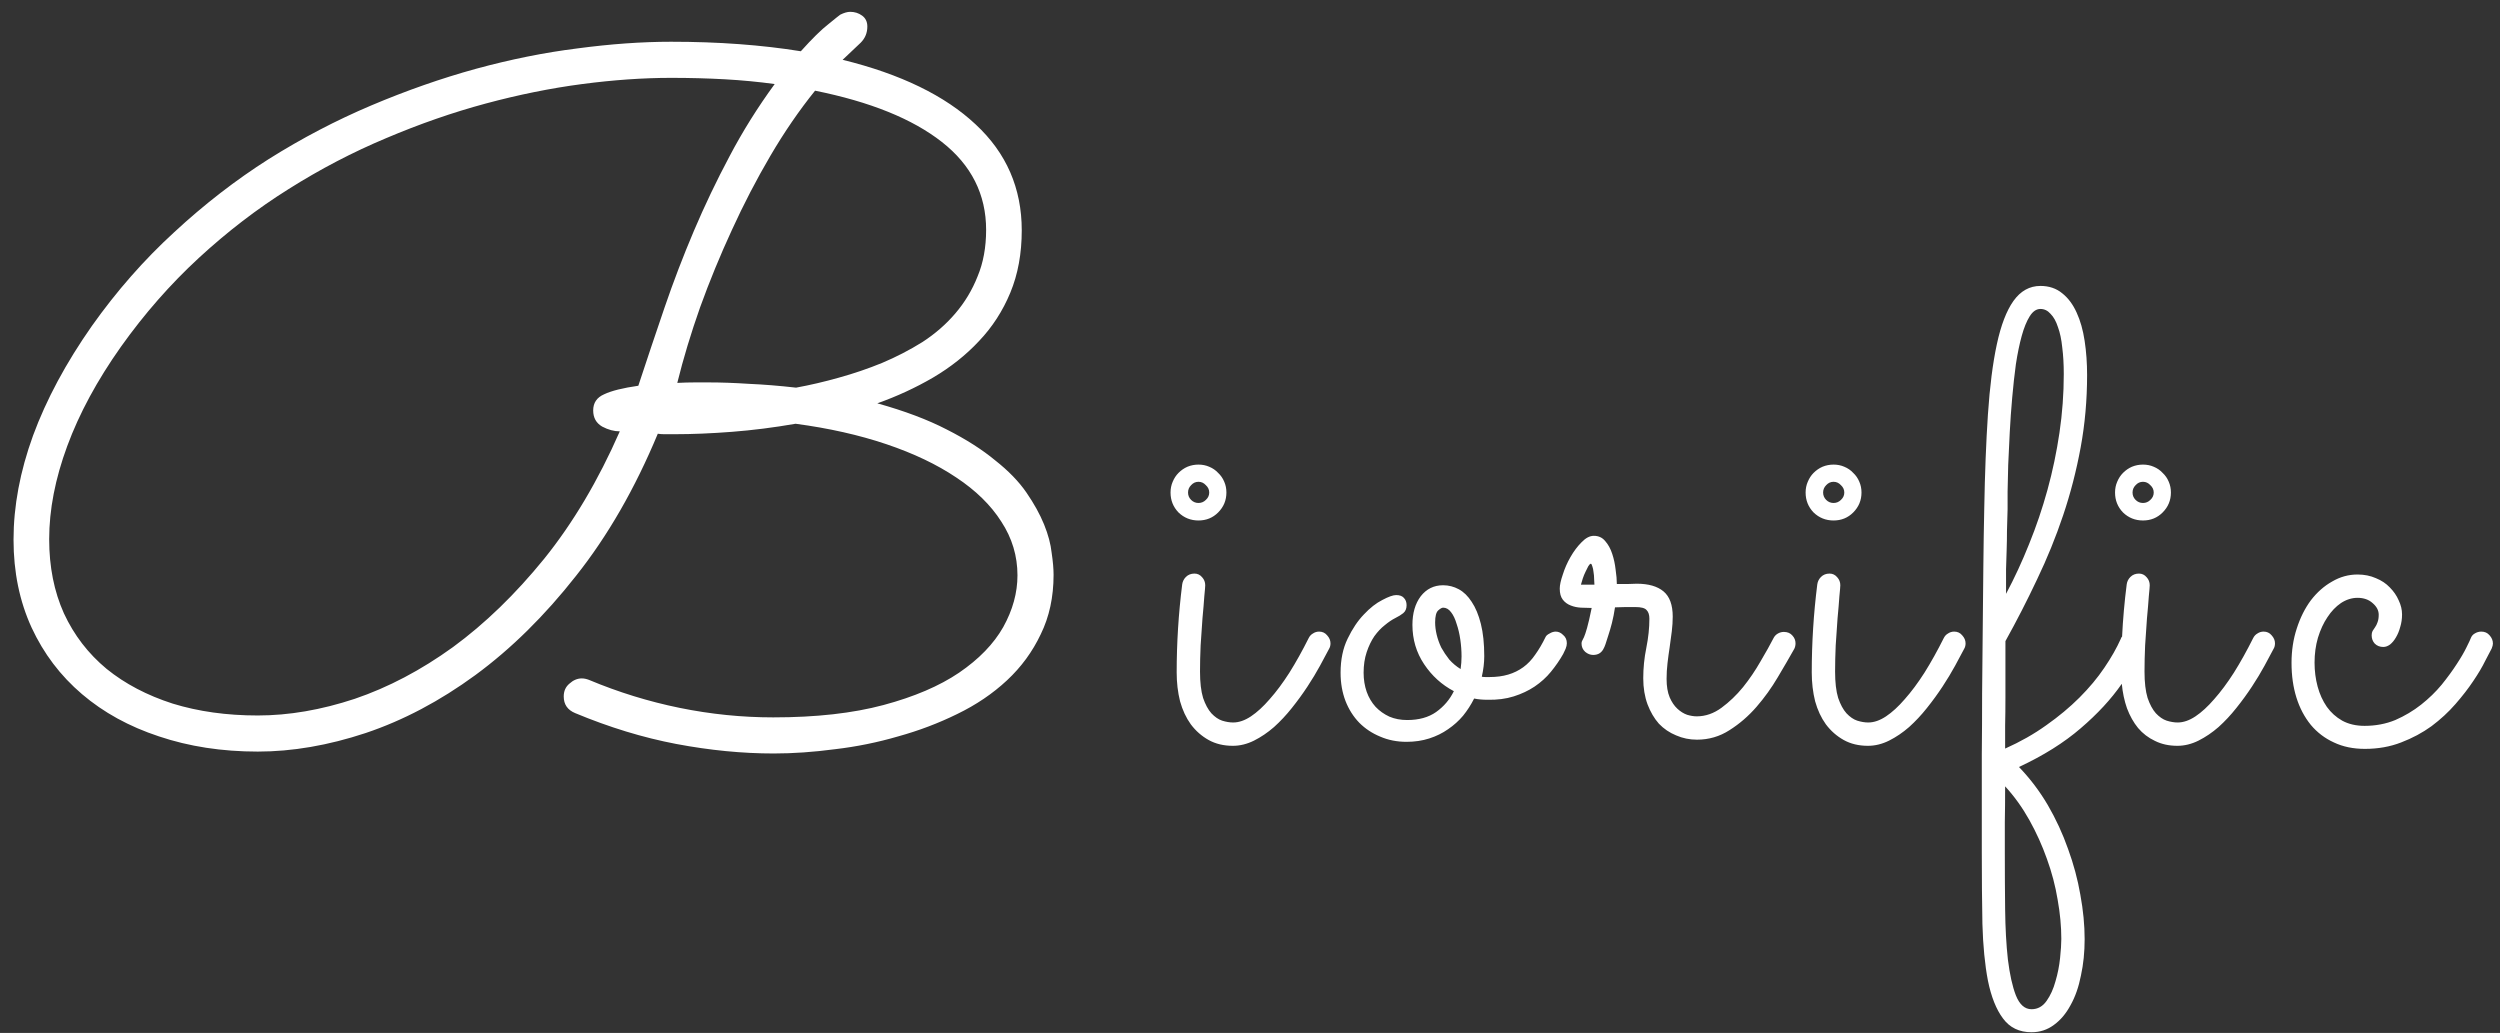 <svg width="167" height="69" viewBox="0 0 167 69" fill="none" xmlns="http://www.w3.org/2000/svg">
<rect x="0" y="0" width="167" height="69" fill="#333333" stroke="none"/>
<path d="M58.605 26.942C60.424 27.45 61.969 28.032 63.238 28.688C64.529 29.343 65.608 30.031 66.476 30.75C67.364 31.449 68.062 32.168 68.57 32.909C69.078 33.649 69.47 34.358 69.745 35.035C70.02 35.712 70.189 36.347 70.252 36.94C70.337 37.511 70.379 37.997 70.379 38.399C70.379 39.88 70.094 41.203 69.522 42.367C68.972 43.53 68.221 44.557 67.269 45.445C66.317 46.334 65.206 47.085 63.937 47.699C62.688 48.312 61.376 48.81 60.001 49.19C58.626 49.592 57.219 49.878 55.78 50.047C54.341 50.238 52.976 50.333 51.685 50.333C49.591 50.333 47.422 50.121 45.179 49.698C42.958 49.275 40.704 48.587 38.419 47.635C37.911 47.424 37.657 47.053 37.657 46.524C37.657 46.165 37.784 45.879 38.038 45.667C38.292 45.435 38.567 45.318 38.863 45.318C39.011 45.318 39.17 45.35 39.339 45.414C41.307 46.239 43.328 46.863 45.401 47.286C47.475 47.709 49.559 47.921 51.654 47.921C54.51 47.921 56.965 47.646 59.017 47.096C61.069 46.546 62.752 45.826 64.064 44.938C65.397 44.028 66.38 43.012 67.015 41.891C67.65 40.748 67.967 39.595 67.967 38.431C67.967 37.141 67.608 35.945 66.888 34.845C66.19 33.745 65.185 32.761 63.873 31.893C62.582 31.026 61.027 30.285 59.208 29.671C57.388 29.058 55.367 28.603 53.145 28.307C51.685 28.561 50.268 28.74 48.893 28.846C47.517 28.952 46.248 29.005 45.084 29.005H44.354C44.206 29.005 44.068 28.994 43.941 28.973C42.418 32.634 40.598 35.797 38.482 38.463C36.388 41.129 34.145 43.34 31.754 45.096C29.384 46.831 26.94 48.122 24.422 48.968C21.926 49.794 19.524 50.206 17.218 50.206C14.827 50.206 12.626 49.867 10.616 49.19C8.627 48.535 6.913 47.593 5.475 46.366C4.036 45.139 2.914 43.657 2.11 41.922C1.306 40.166 0.904 38.209 0.904 36.051C0.904 33.808 1.338 31.491 2.206 29.1C3.094 26.688 4.406 24.244 6.141 21.769C7.792 19.441 9.622 17.357 11.632 15.516C13.642 13.654 15.747 12.025 17.948 10.628C20.169 9.232 22.455 8.036 24.803 7.042C27.152 6.048 29.479 5.233 31.786 4.598C34.113 3.963 36.377 3.508 38.578 3.233C40.799 2.937 42.883 2.789 44.83 2.789C46.417 2.789 47.93 2.842 49.369 2.948C50.807 3.054 52.183 3.212 53.495 3.424C54.256 2.577 54.87 1.974 55.335 1.615C55.801 1.234 56.065 1.022 56.129 0.98C56.383 0.853 56.605 0.79 56.795 0.79C57.092 0.79 57.356 0.874 57.589 1.043C57.822 1.213 57.938 1.456 57.938 1.773C57.938 2.197 57.79 2.556 57.494 2.853C57.197 3.128 56.795 3.508 56.288 3.995C60.16 4.947 63.122 6.386 65.174 8.312C67.227 10.216 68.253 12.575 68.253 15.389C68.253 16.934 67.999 18.32 67.491 19.547C66.983 20.774 66.285 21.853 65.397 22.784C64.529 23.715 63.503 24.53 62.318 25.228C61.154 25.905 59.916 26.476 58.605 26.942ZM53.177 25.895C54.108 25.725 55.06 25.503 56.034 25.228C57.028 24.953 57.991 24.625 58.922 24.244C59.874 23.842 60.773 23.377 61.62 22.848C62.466 22.297 63.196 21.663 63.81 20.943C64.444 20.203 64.942 19.378 65.301 18.468C65.682 17.558 65.873 16.521 65.873 15.357C65.873 12.988 64.889 11.03 62.921 9.486C60.953 7.941 58.128 6.799 54.447 6.058C53.389 7.37 52.394 8.819 51.463 10.406C50.532 11.993 49.675 13.644 48.893 15.357C48.11 17.05 47.401 18.775 46.766 20.531C46.153 22.266 45.645 23.948 45.243 25.577C45.666 25.556 46.057 25.545 46.417 25.545C46.777 25.545 47.084 25.545 47.337 25.545C48.163 25.545 49.062 25.577 50.035 25.641C51.008 25.683 52.056 25.768 53.177 25.895ZM51.749 5.614C50.67 5.466 49.559 5.36 48.416 5.296C47.274 5.233 46.078 5.201 44.83 5.201C42.968 5.201 40.99 5.339 38.895 5.614C36.8 5.889 34.653 6.323 32.452 6.915C30.252 7.507 28.03 8.28 25.787 9.232C23.565 10.163 21.397 11.295 19.281 12.628C17.186 13.94 15.187 15.474 13.282 17.23C11.378 18.986 9.643 20.965 8.077 23.165C6.49 25.408 5.295 27.619 4.491 29.798C3.687 31.978 3.285 34.051 3.285 36.019C3.285 37.86 3.613 39.51 4.269 40.97C4.946 42.43 5.898 43.668 7.125 44.684C8.352 45.678 9.823 46.45 11.537 47.001C13.251 47.529 15.144 47.794 17.218 47.794C19.291 47.794 21.45 47.424 23.692 46.683C25.935 45.921 28.125 44.768 30.262 43.224C32.399 41.658 34.431 39.69 36.356 37.32C38.281 34.929 39.964 32.094 41.402 28.814C41.022 28.814 40.63 28.709 40.228 28.497C39.826 28.264 39.625 27.905 39.625 27.418C39.625 26.91 39.868 26.55 40.355 26.339C40.842 26.106 41.603 25.916 42.64 25.768C43.211 24.033 43.793 22.297 44.386 20.562C44.978 18.828 45.634 17.114 46.353 15.421C47.073 13.728 47.866 12.067 48.734 10.438C49.601 8.788 50.606 7.18 51.749 5.614ZM81.924 32.901C81.924 33.421 81.74 33.865 81.371 34.234C81.015 34.59 80.578 34.768 80.058 34.768C79.539 34.768 79.094 34.59 78.725 34.234C78.37 33.865 78.192 33.421 78.192 32.901C78.192 32.642 78.24 32.402 78.335 32.184C78.431 31.951 78.561 31.753 78.725 31.589C78.903 31.411 79.101 31.274 79.32 31.179C79.552 31.083 79.798 31.035 80.058 31.035C80.318 31.035 80.557 31.083 80.776 31.179C81.008 31.274 81.207 31.411 81.371 31.589C81.548 31.753 81.685 31.951 81.781 32.184C81.877 32.402 81.924 32.642 81.924 32.901ZM78.602 44.919C78.602 42.95 78.725 40.988 78.971 39.033C78.999 38.842 79.081 38.678 79.217 38.541C79.368 38.391 79.559 38.315 79.792 38.315C79.997 38.315 80.168 38.398 80.304 38.562C80.441 38.712 80.509 38.89 80.509 39.095C80.509 39.177 80.489 39.423 80.448 39.833C80.421 40.243 80.379 40.735 80.325 41.31C80.284 41.87 80.243 42.472 80.202 43.114C80.174 43.743 80.161 44.324 80.161 44.857C80.161 45.582 80.229 46.17 80.366 46.621C80.516 47.059 80.701 47.4 80.919 47.647C81.152 47.893 81.391 48.057 81.637 48.139C81.897 48.221 82.143 48.262 82.376 48.262C82.758 48.262 83.155 48.125 83.565 47.852C83.975 47.578 84.392 47.195 84.816 46.703C85.254 46.211 85.691 45.623 86.129 44.94C86.566 44.242 86.997 43.47 87.421 42.622C87.489 42.485 87.585 42.383 87.708 42.315C87.831 42.232 87.967 42.191 88.118 42.191C88.337 42.191 88.514 42.273 88.651 42.438C88.801 42.602 88.877 42.779 88.877 42.971C88.877 43.107 88.849 43.224 88.794 43.319C88.63 43.634 88.425 44.017 88.179 44.468C87.933 44.919 87.653 45.384 87.338 45.862C87.024 46.341 86.675 46.819 86.293 47.298C85.923 47.763 85.527 48.187 85.103 48.569C84.679 48.938 84.235 49.239 83.77 49.472C83.305 49.704 82.834 49.82 82.355 49.82C81.74 49.82 81.2 49.69 80.735 49.431C80.27 49.171 79.874 48.822 79.546 48.385C79.231 47.947 78.992 47.435 78.828 46.847C78.677 46.245 78.602 45.602 78.602 44.919ZM80.776 32.901C80.776 32.71 80.701 32.546 80.55 32.409C80.414 32.259 80.25 32.184 80.058 32.184C79.867 32.184 79.703 32.259 79.566 32.409C79.429 32.546 79.361 32.71 79.361 32.901C79.361 33.093 79.429 33.257 79.566 33.394C79.703 33.53 79.867 33.599 80.058 33.599C80.25 33.599 80.414 33.53 80.55 33.394C80.701 33.257 80.776 33.093 80.776 32.901ZM99.374 46.744C99.032 46.744 98.731 46.717 98.472 46.662C98.267 47.072 98.021 47.455 97.734 47.81C97.446 48.152 97.111 48.453 96.729 48.713C96.359 48.973 95.942 49.178 95.478 49.328C95.013 49.478 94.507 49.554 93.96 49.554C93.317 49.554 92.73 49.438 92.196 49.205C91.663 48.986 91.198 48.679 90.802 48.282C90.405 47.872 90.098 47.387 89.879 46.826C89.66 46.252 89.551 45.623 89.551 44.94C89.551 44.065 89.708 43.306 90.022 42.663C90.337 42.007 90.699 41.467 91.109 41.043C91.52 40.605 91.93 40.284 92.34 40.079C92.75 39.86 93.058 39.751 93.263 39.751C93.495 39.751 93.666 39.812 93.775 39.935C93.898 40.059 93.96 40.223 93.96 40.428C93.96 40.66 93.885 40.838 93.734 40.961C93.598 41.07 93.42 41.18 93.201 41.289C92.983 41.398 92.75 41.556 92.504 41.761C92.258 41.952 92.025 42.198 91.807 42.499C91.602 42.8 91.431 43.155 91.294 43.565C91.157 43.976 91.089 44.434 91.089 44.94C91.089 45.391 91.157 45.815 91.294 46.211C91.431 46.594 91.629 46.929 91.889 47.216C92.148 47.489 92.456 47.708 92.812 47.872C93.167 48.023 93.564 48.098 94.001 48.098C94.78 48.098 95.423 47.92 95.929 47.565C96.448 47.195 96.845 46.73 97.118 46.17C96.312 45.746 95.648 45.145 95.129 44.365C94.609 43.586 94.35 42.711 94.35 41.74C94.35 40.961 94.534 40.325 94.903 39.833C95.286 39.341 95.785 39.095 96.4 39.095C96.77 39.095 97.118 39.184 97.446 39.361C97.775 39.539 98.062 39.819 98.308 40.202C98.567 40.585 98.772 41.077 98.923 41.679C99.073 42.28 99.148 42.998 99.148 43.832C99.148 44.27 99.094 44.727 98.984 45.206C99.067 45.22 99.148 45.227 99.231 45.227C99.313 45.227 99.401 45.227 99.497 45.227C99.962 45.227 100.379 45.172 100.748 45.062C101.117 44.953 101.452 44.789 101.753 44.57C102.054 44.352 102.32 44.071 102.553 43.73C102.799 43.388 103.031 42.991 103.25 42.54C103.291 42.458 103.38 42.383 103.517 42.315C103.653 42.232 103.79 42.191 103.927 42.191C104.105 42.191 104.269 42.267 104.419 42.417C104.583 42.554 104.665 42.738 104.665 42.971C104.665 43.08 104.638 43.203 104.583 43.34C104.528 43.463 104.474 43.579 104.419 43.688C104.187 44.099 103.913 44.495 103.599 44.878C103.298 45.247 102.936 45.575 102.512 45.862C102.102 46.136 101.637 46.355 101.117 46.519C100.598 46.683 100.017 46.758 99.374 46.744ZM95.867 41.576C95.867 41.836 95.901 42.109 95.97 42.397C96.038 42.684 96.141 42.971 96.277 43.258C96.428 43.531 96.606 43.798 96.811 44.058C97.029 44.304 97.282 44.516 97.569 44.693C97.61 44.406 97.631 44.126 97.631 43.852C97.631 43.483 97.604 43.107 97.549 42.725C97.494 42.342 97.412 41.993 97.303 41.679C97.207 41.351 97.084 41.091 96.934 40.899C96.783 40.694 96.606 40.592 96.4 40.592C96.318 40.592 96.209 40.653 96.072 40.776C95.936 40.899 95.867 41.166 95.867 41.576ZM107.882 40.571C107.828 40.94 107.759 41.289 107.677 41.617C107.595 41.932 107.513 42.212 107.431 42.458C107.363 42.69 107.301 42.882 107.247 43.032C107.192 43.183 107.158 43.265 107.144 43.278C107.007 43.593 106.768 43.75 106.426 43.75C106.235 43.75 106.057 43.682 105.893 43.545C105.729 43.395 105.647 43.21 105.647 42.991C105.647 42.909 105.661 42.848 105.688 42.807C105.715 42.766 105.756 42.684 105.811 42.56C105.866 42.438 105.934 42.232 106.016 41.945C106.098 41.658 106.201 41.214 106.324 40.612C106.091 40.612 105.852 40.605 105.606 40.592C105.36 40.578 105.134 40.53 104.929 40.448C104.711 40.366 104.533 40.236 104.396 40.059C104.259 39.881 104.191 39.635 104.191 39.32C104.191 39.088 104.259 38.773 104.396 38.377C104.519 37.98 104.69 37.591 104.909 37.208C105.128 36.825 105.374 36.497 105.647 36.224C105.92 35.937 106.194 35.793 106.467 35.793C106.782 35.793 107.035 35.909 107.226 36.142C107.431 36.374 107.588 36.661 107.698 37.003C107.807 37.331 107.882 37.68 107.923 38.049C107.978 38.418 108.005 38.739 108.005 39.013C108.238 39.013 108.463 39.013 108.682 39.013C108.915 38.999 109.133 38.992 109.338 38.992C110.118 38.992 110.712 39.163 111.123 39.505C111.533 39.847 111.738 40.407 111.738 41.187C111.738 41.501 111.717 41.829 111.676 42.171C111.635 42.513 111.587 42.868 111.533 43.237C111.478 43.593 111.43 43.948 111.389 44.304C111.348 44.659 111.328 45.008 111.328 45.35C111.328 45.842 111.396 46.252 111.533 46.58C111.669 46.895 111.84 47.148 112.045 47.339C112.251 47.53 112.469 47.667 112.702 47.749C112.934 47.817 113.146 47.852 113.337 47.852C113.925 47.852 114.479 47.66 114.999 47.277C115.518 46.895 115.997 46.437 116.434 45.903C116.872 45.356 117.261 44.782 117.603 44.181C117.959 43.579 118.253 43.053 118.485 42.602C118.553 42.478 118.649 42.383 118.772 42.315C118.895 42.246 119.025 42.212 119.162 42.212C119.408 42.212 119.599 42.294 119.736 42.458C119.873 42.608 119.941 42.779 119.941 42.971C119.941 43.107 119.914 43.23 119.859 43.34C119.544 43.9 119.175 44.536 118.752 45.247C118.341 45.944 117.87 46.601 117.336 47.216C116.803 47.831 116.202 48.351 115.532 48.774C114.876 49.198 114.151 49.41 113.358 49.41C112.866 49.41 112.401 49.315 111.963 49.123C111.526 48.945 111.143 48.685 110.815 48.344C110.501 47.988 110.248 47.558 110.056 47.052C109.865 46.532 109.769 45.951 109.769 45.309C109.769 44.625 109.837 43.948 109.974 43.278C110.111 42.595 110.179 41.945 110.179 41.33C110.179 41.07 110.118 40.879 109.995 40.756C109.885 40.619 109.632 40.551 109.236 40.551C109.044 40.551 108.833 40.551 108.6 40.551C108.381 40.551 108.142 40.558 107.882 40.571ZM106.508 39.054C106.508 38.958 106.502 38.835 106.488 38.685C106.488 38.52 106.474 38.363 106.447 38.213C106.433 38.062 106.406 37.933 106.365 37.823C106.337 37.714 106.303 37.659 106.262 37.659C106.221 37.659 106.167 37.714 106.098 37.823C106.044 37.919 105.982 38.042 105.914 38.192C105.845 38.329 105.784 38.48 105.729 38.644C105.674 38.808 105.633 38.944 105.606 39.054H106.508ZM124.348 32.901C124.348 33.421 124.163 33.865 123.794 34.234C123.439 34.59 123.001 34.768 122.481 34.768C121.962 34.768 121.518 34.59 121.148 34.234C120.793 33.865 120.615 33.421 120.615 32.901C120.615 32.642 120.663 32.402 120.759 32.184C120.855 31.951 120.984 31.753 121.148 31.589C121.326 31.411 121.524 31.274 121.743 31.179C121.976 31.083 122.222 31.035 122.481 31.035C122.741 31.035 122.981 31.083 123.199 31.179C123.432 31.274 123.63 31.411 123.794 31.589C123.972 31.753 124.108 31.951 124.204 32.184C124.3 32.402 124.348 32.642 124.348 32.901ZM121.025 44.919C121.025 42.95 121.148 40.988 121.395 39.033C121.422 38.842 121.504 38.678 121.641 38.541C121.791 38.391 121.982 38.315 122.215 38.315C122.42 38.315 122.591 38.398 122.728 38.562C122.864 38.712 122.933 38.89 122.933 39.095C122.933 39.177 122.912 39.423 122.871 39.833C122.844 40.243 122.803 40.735 122.748 41.31C122.707 41.87 122.666 42.472 122.625 43.114C122.598 43.743 122.584 44.324 122.584 44.857C122.584 45.582 122.652 46.17 122.789 46.621C122.939 47.059 123.124 47.4 123.343 47.647C123.575 47.893 123.814 48.057 124.061 48.139C124.32 48.221 124.566 48.262 124.799 48.262C125.182 48.262 125.578 48.125 125.988 47.852C126.398 47.578 126.815 47.195 127.239 46.703C127.677 46.211 128.114 45.623 128.552 44.94C128.989 44.242 129.42 43.47 129.844 42.622C129.912 42.485 130.008 42.383 130.131 42.315C130.254 42.232 130.391 42.191 130.541 42.191C130.76 42.191 130.938 42.273 131.074 42.438C131.225 42.602 131.3 42.779 131.3 42.971C131.3 43.107 131.272 43.224 131.218 43.319C131.054 43.634 130.849 44.017 130.603 44.468C130.356 44.919 130.076 45.384 129.762 45.862C129.447 46.341 129.099 46.819 128.716 47.298C128.347 47.763 127.95 48.187 127.526 48.569C127.103 48.938 126.658 49.239 126.193 49.472C125.729 49.704 125.257 49.82 124.778 49.82C124.163 49.82 123.623 49.69 123.158 49.431C122.693 49.171 122.297 48.822 121.969 48.385C121.654 47.947 121.415 47.435 121.251 46.847C121.101 46.245 121.025 45.602 121.025 44.919ZM123.199 32.901C123.199 32.71 123.124 32.546 122.974 32.409C122.837 32.259 122.673 32.184 122.481 32.184C122.29 32.184 122.126 32.259 121.989 32.409C121.853 32.546 121.784 32.71 121.784 32.901C121.784 33.093 121.853 33.257 121.989 33.394C122.126 33.53 122.29 33.599 122.481 33.599C122.673 33.599 122.837 33.53 122.974 33.394C123.124 33.257 123.199 33.093 123.199 32.901ZM133.943 50.005C134.955 49.554 135.871 49.034 136.691 48.446C137.525 47.858 138.263 47.243 138.906 46.601C139.562 45.944 140.116 45.281 140.567 44.611C141.032 43.928 141.401 43.278 141.674 42.663C141.688 42.636 141.695 42.615 141.695 42.602C141.709 42.574 141.729 42.547 141.756 42.52C141.811 41.371 141.914 40.209 142.064 39.033C142.091 38.842 142.173 38.678 142.31 38.541C142.46 38.391 142.652 38.315 142.884 38.315C143.089 38.315 143.26 38.398 143.397 38.562C143.534 38.712 143.602 38.89 143.602 39.095C143.602 39.177 143.582 39.423 143.541 39.833C143.513 40.243 143.472 40.735 143.417 41.31C143.376 41.87 143.335 42.472 143.294 43.114C143.267 43.743 143.253 44.324 143.253 44.857C143.253 45.582 143.322 46.17 143.459 46.621C143.609 47.059 143.793 47.4 144.012 47.647C144.245 47.893 144.484 48.057 144.73 48.139C144.99 48.221 145.236 48.262 145.468 48.262C145.851 48.262 146.248 48.125 146.658 47.852C147.068 47.578 147.485 47.195 147.909 46.703C148.346 46.211 148.784 45.623 149.221 44.94C149.659 44.242 150.089 43.47 150.513 42.622C150.582 42.485 150.677 42.383 150.8 42.315C150.923 42.232 151.06 42.191 151.21 42.191C151.429 42.191 151.607 42.273 151.744 42.438C151.894 42.602 151.969 42.779 151.969 42.971C151.969 43.107 151.942 43.224 151.887 43.319C151.723 43.634 151.518 44.017 151.272 44.468C151.026 44.919 150.746 45.384 150.431 45.862C150.117 46.341 149.768 46.819 149.385 47.298C149.016 47.763 148.62 48.187 148.196 48.569C147.772 48.938 147.328 49.239 146.863 49.472C146.398 49.704 145.926 49.82 145.448 49.82C144.887 49.82 144.388 49.711 143.951 49.492C143.513 49.287 143.137 49 142.823 48.631C142.522 48.262 142.276 47.824 142.084 47.318C141.907 46.812 141.791 46.266 141.736 45.678C141.025 46.703 140.109 47.694 138.988 48.651C137.88 49.608 136.506 50.47 134.866 51.235C135.604 52.001 136.247 52.849 136.793 53.778C137.34 54.722 137.792 55.699 138.147 56.711C138.516 57.723 138.79 58.741 138.967 59.767C139.159 60.806 139.254 61.797 139.254 62.74C139.254 63.602 139.172 64.408 139.008 65.16C138.858 65.926 138.626 66.589 138.311 67.149C138.01 67.71 137.641 68.147 137.204 68.462C136.766 68.79 136.267 68.954 135.707 68.954C134.886 68.954 134.251 68.647 133.799 68.031C133.348 67.43 133.013 66.589 132.794 65.509C132.589 64.442 132.466 63.178 132.425 61.715C132.398 60.266 132.384 58.687 132.384 56.977C132.384 56.13 132.384 55.139 132.384 54.004C132.384 52.883 132.384 51.673 132.384 50.374C132.398 49.089 132.405 47.742 132.405 46.334C132.418 44.912 132.432 43.49 132.446 42.068C132.459 40.647 132.473 39.252 132.487 37.885C132.501 36.504 132.521 35.198 132.548 33.968C132.589 31.616 132.671 29.518 132.794 27.672C132.917 25.826 133.116 24.268 133.389 22.996C133.663 21.725 134.032 20.761 134.497 20.105C134.975 19.435 135.577 19.1 136.301 19.1C136.876 19.1 137.361 19.264 137.757 19.592C138.154 19.906 138.475 20.337 138.721 20.884C138.967 21.417 139.145 22.046 139.254 22.77C139.364 23.495 139.418 24.254 139.418 25.047C139.418 26.715 139.275 28.328 138.988 29.887C138.701 31.445 138.311 32.956 137.819 34.419C137.327 35.882 136.746 37.31 136.076 38.705C135.419 40.1 134.715 41.474 133.963 42.827C133.963 43.388 133.963 43.996 133.963 44.652C133.963 45.295 133.963 45.944 133.963 46.601C133.963 47.243 133.957 47.865 133.943 48.467C133.943 49.055 133.943 49.567 133.943 50.005ZM134.004 39.669C134.565 38.616 135.078 37.509 135.542 36.347C136.021 35.171 136.431 33.961 136.773 32.717C137.115 31.473 137.381 30.201 137.573 28.902C137.764 27.604 137.86 26.298 137.86 24.985C137.86 24.329 137.826 23.734 137.757 23.201C137.703 22.668 137.607 22.217 137.47 21.848C137.347 21.465 137.183 21.171 136.978 20.966C136.787 20.747 136.561 20.638 136.301 20.638C136.028 20.638 135.789 20.802 135.584 21.13C135.378 21.458 135.201 21.895 135.05 22.442C134.9 22.989 134.77 23.618 134.661 24.329C134.565 25.04 134.483 25.785 134.415 26.564C134.346 27.33 134.292 28.102 134.251 28.882C134.209 29.648 134.175 30.372 134.148 31.056C134.134 31.726 134.121 32.32 134.107 32.84C134.107 33.359 134.107 33.749 134.107 34.009C134.093 34.556 134.08 35.041 134.066 35.465C134.066 35.889 134.059 36.306 134.045 36.716C134.032 37.126 134.018 37.563 134.004 38.028C134.004 38.493 134.004 39.04 134.004 39.669ZM133.943 52.527C133.943 53.389 133.936 54.188 133.922 54.927C133.922 55.679 133.922 56.362 133.922 56.977C133.922 58.249 133.929 59.507 133.943 60.751C133.957 61.995 134.018 63.109 134.127 64.094C134.251 65.092 134.428 65.892 134.661 66.493C134.907 67.108 135.255 67.416 135.707 67.416C136.117 67.416 136.452 67.231 136.711 66.862C136.971 66.493 137.169 66.056 137.306 65.55C137.457 65.044 137.559 64.524 137.614 63.991C137.668 63.472 137.696 63.048 137.696 62.72C137.696 61.886 137.614 61.011 137.45 60.095C137.299 59.179 137.06 58.27 136.732 57.367C136.417 56.478 136.028 55.617 135.563 54.783C135.098 53.949 134.558 53.197 133.943 52.527ZM145.017 32.901C145.017 33.421 144.833 33.865 144.463 34.234C144.108 34.59 143.67 34.768 143.151 34.768C142.631 34.768 142.187 34.59 141.818 34.234C141.462 33.865 141.285 33.421 141.285 32.901C141.285 32.642 141.333 32.402 141.428 32.184C141.524 31.951 141.654 31.753 141.818 31.589C141.996 31.411 142.194 31.274 142.413 31.179C142.645 31.083 142.891 31.035 143.151 31.035C143.411 31.035 143.65 31.083 143.869 31.179C144.101 31.274 144.299 31.411 144.463 31.589C144.641 31.753 144.778 31.951 144.874 32.184C144.969 32.402 145.017 32.642 145.017 32.901ZM143.869 32.901C143.869 32.71 143.793 32.546 143.643 32.409C143.506 32.259 143.342 32.184 143.151 32.184C142.959 32.184 142.795 32.259 142.659 32.409C142.522 32.546 142.454 32.71 142.454 32.901C142.454 33.093 142.522 33.257 142.659 33.394C142.795 33.53 142.959 33.599 143.151 33.599C143.342 33.599 143.506 33.53 143.643 33.394C143.793 33.257 143.869 33.093 143.869 32.901ZM166.445 43.319C166.363 43.47 166.22 43.743 166.015 44.14C165.823 44.536 165.557 44.987 165.215 45.493C164.887 45.985 164.49 46.498 164.025 47.031C163.561 47.565 163.027 48.057 162.426 48.508C161.824 48.945 161.147 49.308 160.396 49.595C159.657 49.882 158.851 50.025 157.976 50.025C157.196 50.025 156.506 49.882 155.904 49.595C155.303 49.321 154.79 48.932 154.366 48.426C153.942 47.906 153.621 47.298 153.402 46.601C153.184 45.903 153.074 45.131 153.074 44.283C153.074 43.463 153.19 42.697 153.423 41.986C153.655 41.262 153.97 40.633 154.366 40.1C154.776 39.566 155.248 39.149 155.781 38.849C156.314 38.534 156.882 38.377 157.483 38.377C157.935 38.377 158.345 38.459 158.714 38.623C159.083 38.773 159.391 38.978 159.637 39.238C159.896 39.498 160.095 39.785 160.231 40.1C160.382 40.414 160.457 40.728 160.457 41.043C160.457 41.344 160.416 41.624 160.334 41.884C160.266 42.144 160.17 42.376 160.047 42.581C159.938 42.773 159.808 42.93 159.657 43.053C159.507 43.162 159.356 43.217 159.206 43.217C158.974 43.217 158.782 43.142 158.632 42.991C158.495 42.841 158.427 42.656 158.427 42.438C158.427 42.328 158.447 42.232 158.488 42.15C158.543 42.068 158.598 41.986 158.652 41.904C158.721 41.809 158.775 41.699 158.816 41.576C158.871 41.44 158.898 41.269 158.898 41.063C158.898 40.776 158.762 40.517 158.488 40.284C158.229 40.052 157.894 39.935 157.483 39.935C157.101 39.935 156.731 40.052 156.376 40.284C156.034 40.517 155.733 40.831 155.474 41.227C155.214 41.61 155.002 42.068 154.838 42.602C154.688 43.121 154.612 43.675 154.612 44.263C154.612 44.823 154.681 45.356 154.817 45.862C154.954 46.368 155.159 46.819 155.433 47.216C155.706 47.599 156.048 47.906 156.458 48.139C156.882 48.371 157.381 48.487 157.955 48.487C158.693 48.487 159.377 48.357 160.006 48.098C160.635 47.824 161.209 47.482 161.729 47.072C162.248 46.662 162.706 46.218 163.103 45.739C163.499 45.247 163.834 44.789 164.107 44.365C164.395 43.928 164.613 43.552 164.764 43.237C164.928 42.909 165.023 42.704 165.051 42.622C165.105 42.485 165.194 42.383 165.317 42.315C165.454 42.232 165.598 42.191 165.748 42.191C165.98 42.191 166.165 42.273 166.302 42.438C166.452 42.602 166.527 42.786 166.527 42.991C166.527 43.073 166.5 43.183 166.445 43.319Z" fill="white"/>
</svg>
